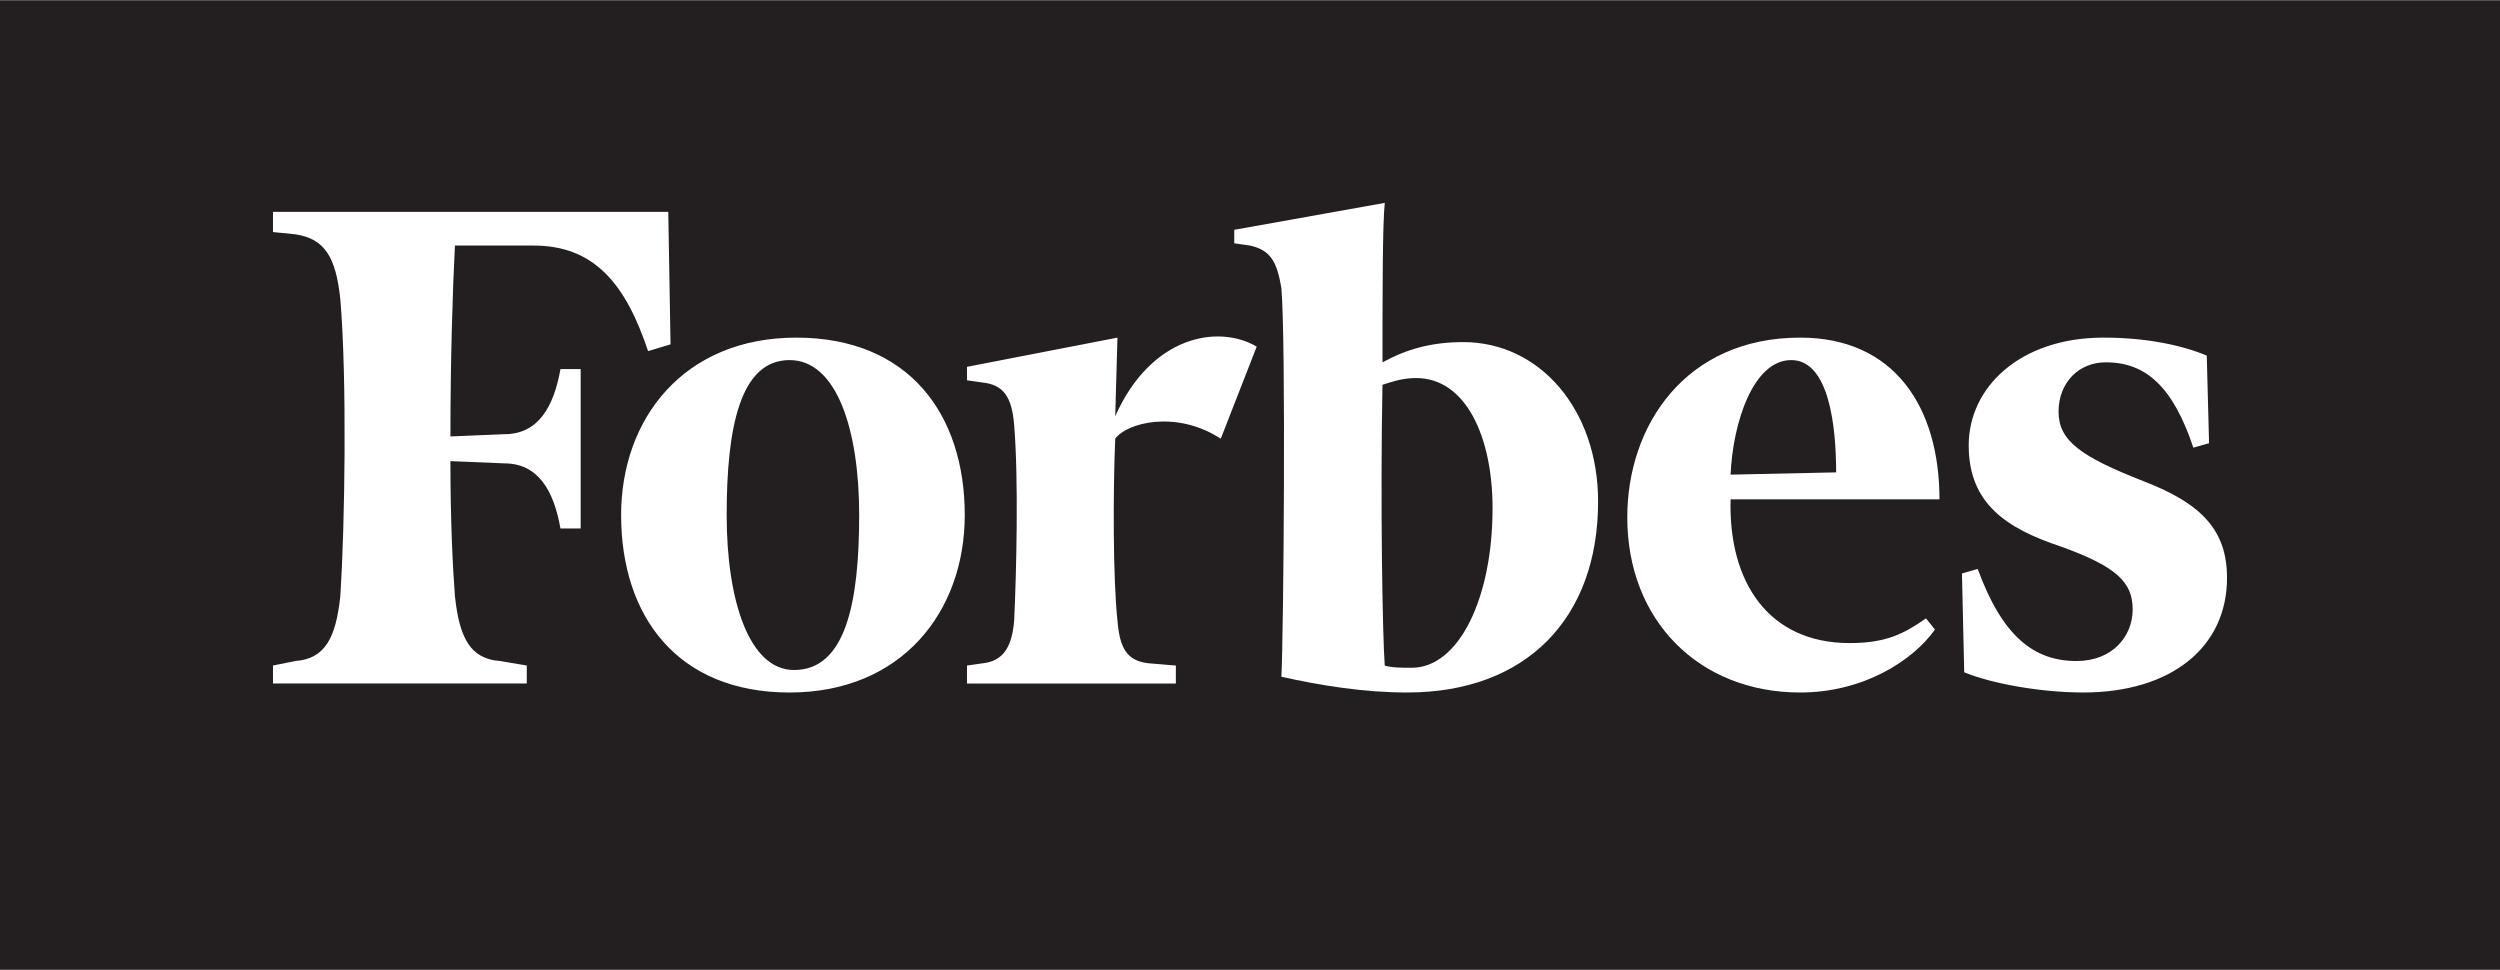<svg xmlns="http://www.w3.org/2000/svg" width="2500" height="970" viewBox="1.91 -25.333 192.757 74.754"><path fill="#231f20" d="M1.91-25.333h192.757v74.755H1.91z"/><path d="M114.738 1.027c-2.424 0-4.328.52-6.233 1.558 0-5.541 0-10.562.174-12.293L97.076-7.631v1.039l1.212.173c1.557.346 2.079 1.211 2.422 3.29.349 4.156.174 26.321 0 29.958 3.117.693 6.408 1.213 9.699 1.213 9.178 0 14.719-5.715 14.719-14.72 0-7.099-4.502-12.295-10.39-12.295zm-3.983 25.109c-.693 0-1.56 0-2.078-.172-.174-2.424-.346-12.642-.174-21.646 1.039-.347 1.731-.52 2.598-.52 3.812 0 5.89 4.502 5.89 10.042-.001 6.929-2.599 12.296-6.236 12.296zM53.436-9.016H22.958v1.558l1.732.173c2.25.346 3.117 1.731 3.462 5.021.521 6.234.347 17.491 0 22.857-.346 3.291-1.211 4.85-3.462 5.021l-1.732.348v1.385h19.568v-1.385l-2.078-.348c-2.251-.172-3.117-1.73-3.463-5.021-.174-2.252-.347-5.889-.347-10.39l4.156.173c2.598 0 3.809 2.078 4.329 5.021h1.559V3.106h-1.559c-.521 2.944-1.731 5.021-4.329 5.021l-4.155.174c0-5.888.173-11.429.347-14.719h6.06c4.677 0 7.101 2.943 8.832 8.139l1.732-.52-.174-10.217z" fill="#fff"/><path d="M63.307.681c8.659 0 12.988 5.888 12.988 13.68 0 7.446-4.849 13.682-13.508 13.682-8.658 0-12.987-5.889-12.987-13.682 0-7.446 4.848-13.68 13.507-13.68zm-.52 1.732c-3.81 0-4.849 5.195-4.849 11.948 0 6.58 1.732 11.948 5.196 11.948 3.98 0 5.021-5.195 5.021-11.948 0-6.58-1.73-11.948-5.368-11.948zM127.378 14.535c0-7.1 4.502-13.854 13.334-13.854 7.271 0 10.736 5.369 10.736 12.468h-16.105c-.174 6.407 2.943 11.083 9.178 11.083 2.771 0 4.156-.691 5.889-1.904l.691.865c-1.732 2.424-5.541 4.85-10.389 4.85-7.793-.001-13.334-5.542-13.334-13.508zm7.965-3.29l8.139-.174c0-3.463-.52-8.658-3.463-8.658s-4.504 4.848-4.676 8.832zM172.058 2.067C169.98 1.2 167.21.681 164.093.681c-6.406 0-10.391 3.809-10.391 8.312s2.941 6.407 7.102 7.793c4.328 1.557 5.541 2.77 5.541 4.848s-1.559 3.982-4.33 3.982c-3.289 0-5.715-1.904-7.619-7.1l-1.213.348.174 7.619c2.078.865 5.887 1.559 9.178 1.559 6.754 0 11.084-3.465 11.084-8.832 0-3.637-1.906-5.714-6.408-7.447-4.85-1.904-6.58-3.116-6.58-5.368 0-2.251 1.561-3.81 3.639-3.81 3.115 0 5.193 1.905 6.754 6.581l1.211-.346-.177-6.753zM98.806 1.374c-2.943-1.73-8.139-.866-10.909 5.369l.172-6.061-11.601 2.251v1.039l1.212.173c1.56.174 2.251 1.039 2.425 3.291.346 4.156.173 11.43 0 15.066-.174 2.076-.865 3.115-2.425 3.289l-1.212.174v1.385h16.104v-1.385l-2.078-.174c-1.731-.174-2.251-1.213-2.425-3.289-.346-3.291-.346-9.871-.172-14.027.865-1.213 4.675-2.251 8.138 0l2.771-7.101z" fill="#fff"/></svg>
